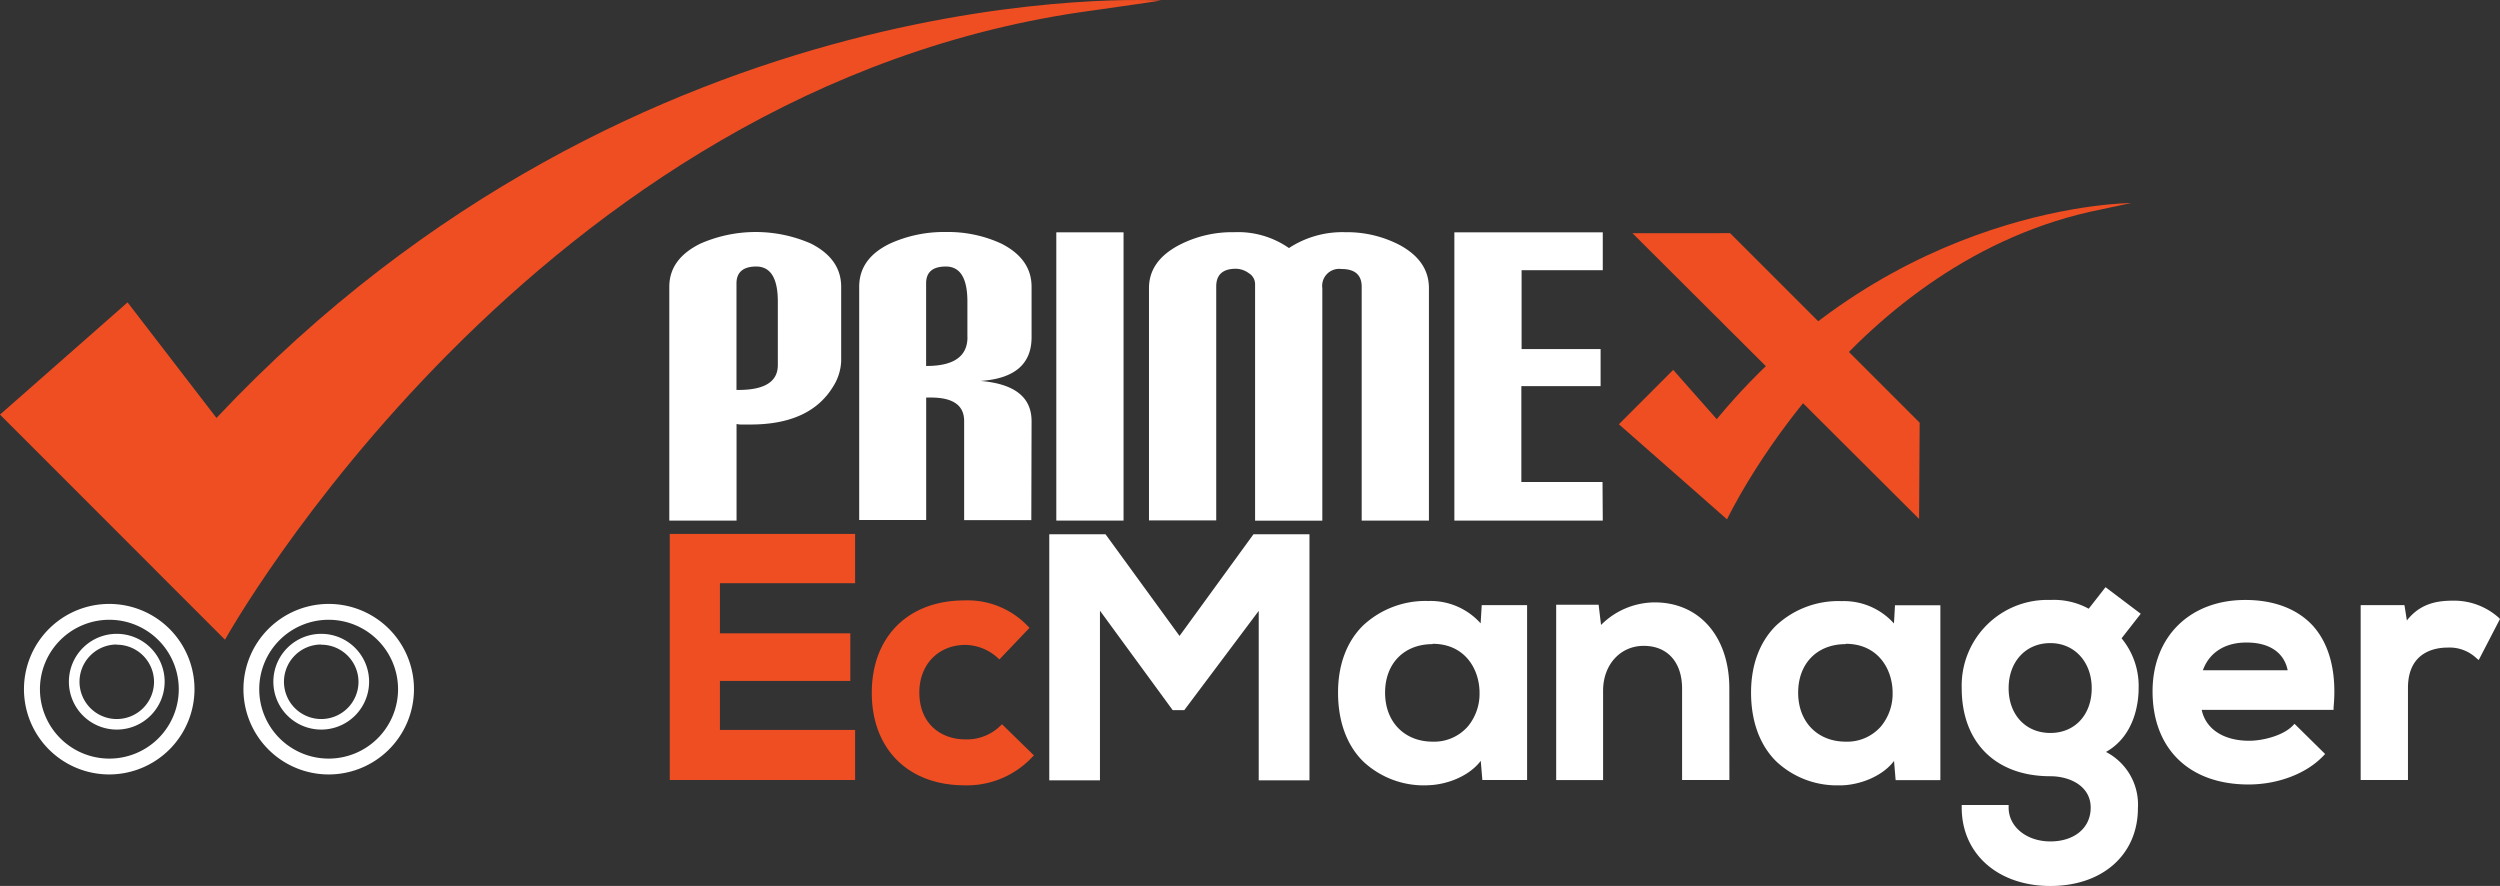 <svg id="Layer_1" data-name="Layer 1" xmlns="http://www.w3.org/2000/svg" viewBox="0 0 391.15 138.61"><rect x="0" y="0" width="391.15" height="138.61" fill="#333333" stroke="none"/><defs><style>.cls-1{fill:#ef4e23;}.cls-2{fill:#fff;}</style></defs><title>EC manager logo on Black</title><path class="cls-1" d="M38.44,89.52,24.53,71.44,4.57,89l25.57,25.58,9.63,9.64S88,37.42,175.66,25.75c4.23-.58,10.56-1.53,10.56-1.53S104.85,19,38.44,89.52Z" transform="translate(-4.57 -24.13)"/><path class="cls-2" d="M21.68,145.3A13.34,13.34,0,1,1,35,132,13.36,13.36,0,0,1,21.68,145.3Zm0-24.2A10.86,10.86,0,1,0,32.54,132,10.87,10.87,0,0,0,21.68,121.1Z" transform="translate(-4.57 -24.13)"/><path class="cls-2" d="M22.85,138.28a7.49,7.49,0,1,1,7.48-7.48A7.49,7.49,0,0,1,22.85,138.28Zm0-13.31a5.83,5.83,0,1,0,5.82,5.83A5.83,5.83,0,0,0,22.85,125Z" transform="translate(-4.57 -24.13)"/><path class="cls-2" d="M56,145.3A13.34,13.34,0,1,1,69.34,132,13.35,13.35,0,0,1,56,145.3Zm0-24.2A10.86,10.86,0,1,0,66.85,132,10.87,10.87,0,0,0,56,121.1Z" transform="translate(-4.57 -24.13)"/><path class="cls-2" d="M54.83,138.28a7.49,7.49,0,1,1,7.49-7.48A7.49,7.49,0,0,1,54.83,138.28Zm0-13.31a5.83,5.83,0,1,0,5.83,5.83A5.83,5.83,0,0,0,54.83,125Z" transform="translate(-4.57 -24.13)"/><path class="cls-1" d="M138,145.75H109.74V108.08H138V115H116.79v8.66h20.4v6.62h-20.4v8.51H138Z" transform="translate(-4.57 -24.13)"/><path class="cls-1" d="M138.36,146.17h-29v-38.5h29v7.71H117.21v7.84h20.4v7.45h-20.4v7.67h21.15Zm-28.2-.83h27.37v-6.17H116.38v-9.33h20.4v-5.79h-20.4v-9.49h21.15v-6.07H110.16Z" transform="translate(-4.57 -24.13)"/><path class="cls-1" d="M165.71,142.36a13.64,13.64,0,0,1-10.22,4.2c-7.7,0-14.1-4.63-14.1-14.05s6.4-14,14.1-14a12.59,12.59,0,0,1,9.58,3.93l-4.15,4.36a8.06,8.06,0,0,0-5.33-2.1,7.46,7.46,0,0,0-7.64,7.85c0,5.06,3.45,7.75,7.54,7.75a8,8,0,0,0,5.81-2.2Z" transform="translate(-4.57 -24.13)"/><path class="cls-1" d="M155.49,147c-8.82,0-14.52-5.68-14.52-14.47s5.7-14.46,14.52-14.46a13,13,0,0,1,9.87,4l.29.29-4.71,4.94-.3-.27a7.71,7.71,0,0,0-5-2c-4.25,0-7.23,3.06-7.23,7.44,0,5.07,3.58,7.34,7.13,7.34a7.48,7.48,0,0,0,5.52-2.09l.28-.28,5,4.88-.3.3A14,14,0,0,1,155.49,147Zm0-28.1c-8.32,0-13.69,5.35-13.69,13.63s5.37,13.64,13.69,13.64a13.16,13.16,0,0,0,9.63-3.79l-3.83-3.73a8.48,8.48,0,0,1-5.8,2.05c-4,0-8-2.53-8-8.17a7.9,7.9,0,0,1,8.05-8.27,8.52,8.52,0,0,1,5.3,2l3.59-3.78A12.14,12.14,0,0,0,155.49,118.88Z" transform="translate(-4.57 -24.13)"/><path class="cls-2" d="M201.93,118.47l-12.27,16.36h-1.4l-12-16.42v27.4h-7.11V108.13h8.18l11.79,16.2,11.78-16.2H209v37.68h-7.1Z" transform="translate(-4.57 -24.13)"/><path class="cls-2" d="M209.45,146.22h-7.94V119.71l-11.65,15.53h-1.81l-11.38-15.56v26.54h-7.93v-38.5h8.8l11.58,15.91,11.57-15.91h8.76Zm-7.11-.83h6.28V108.55h-7.5l-12,16.49-12-16.49h-7.56v36.84h6.28V117.15l12.63,17.26h1l12.89-17.18Z" transform="translate(-4.57 -24.13)"/><path class="cls-2" d="M236.8,119.22h6.29v26.53H236.9l-.32-3.87c-1.51,3.12-5.65,4.63-8.61,4.68-7.86.06-13.67-4.79-13.67-14.1,0-9.15,6.08-13.94,13.83-13.89,3.55,0,6.94,1.67,8.45,4.31Zm-15.94,13.24c0,5.06,3.5,8.07,7.86,8.07,10.34,0,10.34-16.09,0-16.09C224.36,124.44,220.86,127.4,220.86,132.46Z" transform="translate(-4.57 -24.13)"/><path class="cls-2" d="M227.84,147a13.85,13.85,0,0,1-10-3.75c-2.57-2.55-3.92-6.27-3.92-10.77,0-4.31,1.34-7.93,3.89-10.46A14.3,14.3,0,0,1,228,118.16h.12a10.51,10.51,0,0,1,8.11,3.5l.17-2.85h7.1v27.36h-7l-.25-3c-1.85,2.45-5.39,3.76-8.29,3.82Zm.17-28a13.46,13.46,0,0,0-9.65,3.6c-2.39,2.37-3.65,5.78-3.65,9.87,0,4.27,1.28,7.79,3.68,10.18a13,13,0,0,0,9.45,3.51H228c3.05-.06,6.86-1.6,8.24-4.45l.66-1.37.41,5h5.4V119.63h-5.49l-.28,4.66-.69-1.2C234.81,120.61,231.5,119,228,119Zm.71,22c-4.87,0-8.27-3.49-8.27-8.49s3.4-8.43,8.27-8.43c5.61,0,8.17,4.38,8.17,8.46a8.93,8.93,0,0,1-2,5.8A7.79,7.79,0,0,1,228.72,141Zm0-16.09c-4.45,0-7.44,3-7.44,7.6s3.06,7.66,7.44,7.66a7,7,0,0,0,5.5-2.37,8,8,0,0,0,1.84-5.26C236.06,128.81,233.76,124.86,228.72,124.86Z" transform="translate(-4.57 -24.13)"/><path class="cls-2" d="M268.17,145.75V131.87c0-4-2.21-7.11-6.41-7.11-4,0-6.78,3.4-6.78,7.43v13.56h-6.51V119.17h5.87l.43,3.6c2.69-2.63,5.38-4,8.72-4,6.24,0,11.24,4.68,11.24,13v13.93Z" transform="translate(-4.57 -24.13)"/><path class="cls-2" d="M275.15,146.17h-7.4v-14.3c0-4.13-2.29-6.69-6-6.69s-6.36,3-6.36,7v14h-7.34V118.75h6.64l.38,3.16a11.91,11.91,0,0,1,8.41-3.53c7,0,11.66,5.4,11.66,13.43Zm-6.57-.83h5.74V131.81c0-7.54-4.35-12.61-10.83-12.61-3.11,0-5.71,1.2-8.43,3.87l-.6.59-.49-4.08h-5.09v25.76h5.69V132.19c0-4.47,3.09-7.84,7.19-7.84s6.82,3,6.82,7.52Z" transform="translate(-4.57 -24.13)"/><path class="cls-2" d="M301.42,119.22h6.3v26.53h-6.19l-.32-3.87c-1.51,3.12-5.65,4.63-8.61,4.68-7.86.06-13.67-4.79-13.67-14.1,0-9.15,6.08-13.94,13.83-13.89,3.55,0,6.94,1.67,8.45,4.31Zm-15.93,13.24c0,5.06,3.5,8.07,7.86,8.07,10.33,0,10.33-16.09,0-16.09C289,124.44,285.49,127.4,285.49,132.46Z" transform="translate(-4.57 -24.13)"/><path class="cls-2" d="M292.47,147a13.85,13.85,0,0,1-10-3.75c-2.57-2.55-3.93-6.27-3.93-10.77,0-4.31,1.35-7.93,3.9-10.46a14.28,14.28,0,0,1,10.22-3.84h.13a10.52,10.52,0,0,1,8.11,3.5l.16-2.85h7.1v27.36h-7l-.25-3c-1.85,2.45-5.4,3.76-8.29,3.82Zm.17-28a13.46,13.46,0,0,0-9.65,3.6c-2.39,2.37-3.65,5.78-3.65,9.87,0,4.27,1.27,7.79,3.68,10.18a13,13,0,0,0,9.45,3.51h.13c3-.06,6.86-1.6,8.24-4.45l.66-1.37.41,5h5.4V119.63h-5.5l-.27,4.66-.69-1.2c-1.4-2.46-4.65-4.1-8.09-4.1Zm.71,22c-4.87,0-8.27-3.49-8.27-8.49s3.4-8.43,8.27-8.43c5.61,0,8.17,4.38,8.17,8.46a8.93,8.93,0,0,1-2,5.8A7.79,7.79,0,0,1,293.35,141Zm0-16.09c-4.45,0-7.44,3-7.44,7.6s3.06,7.66,7.44,7.66a7,7,0,0,0,5.5-2.37,8,8,0,0,0,1.84-5.26C300.69,128.81,298.39,124.86,293.35,124.86Z" transform="translate(-4.57 -24.13)"/><path class="cls-2" d="M334.09,116.53l4.84,3.66L336,124a11.28,11.28,0,0,1,2.8,7.86c0,3.28-1.24,7.91-5.6,9.9,4.42,2.2,5.49,5.38,5.49,8.77,0,7.32-5.59,11.84-13.29,11.84s-13.46-4.68-13.46-11.84h6.52c0,3.44,3.17,5.71,6.94,5.71s6.73-2,6.73-5.71-3.45-5.33-6.73-5.33c-8.29,0-13.46-5.06-13.46-13.34s6-13.46,13.46-13.46a10.55,10.55,0,0,1,6.08,1.51Zm-15.66,15.29c0,4.62,3.12,7.37,6.94,7.37s6.89-2.8,6.89-7.37-3.12-7.49-6.89-7.49S318.43,127.19,318.43,131.82Z" transform="translate(-4.57 -24.13)"/><path class="cls-2" d="M325.37,162.75c-8.17,0-13.87-5-13.87-12.26v-.41h7.34v.41c0,3,2.81,5.29,6.53,5.29s6.31-2.08,6.31-5.29c0-3.38-3.27-4.91-6.31-4.91-8.56,0-13.87-5.28-13.87-13.77A13.41,13.41,0,0,1,325.37,118a11.35,11.35,0,0,1,6,1.37L334,116l5.51,4.16-3,3.84a11.74,11.74,0,0,1,2.67,7.86c0,1.71-.38,7.26-5.11,9.92a9.26,9.26,0,0,1,5,8.76C339.08,157.82,333.57,162.75,325.37,162.75Zm-13-11.85c.22,6.51,5.52,11,13,11,7.7,0,12.88-4.59,12.88-11.43,0-4-1.62-6.58-5.26-8.4l-.77-.39.78-.36c5-2.27,5.36-7.86,5.36-9.53a11,11,0,0,0-2.7-7.58l-.23-.26,2.92-3.7-4.19-3.17-2.62,3.33-.32-.22a10.3,10.3,0,0,0-5.85-1.44c-7.68,0-13,5.37-13,13,0,8,5,12.94,13,12.94,3.44,0,7.14,1.79,7.14,5.74,0,3.66-2.87,6.12-7.14,6.12-4,0-7.1-2.43-7.34-5.71Zm13-11.3c-4.33,0-7.36-3.2-7.36-7.79s3.1-7.89,7.36-7.89,7.3,3.32,7.3,7.89S329.6,139.6,325.37,139.6Zm0-14.85c-3.85,0-6.53,2.9-6.53,7.06s2.68,7,6.53,7,6.47-2.86,6.47-7S329.12,124.75,325.37,124.75Z" transform="translate(-4.57 -24.13)"/><path class="cls-2" d="M348.56,134.83c.43,3.28,3.28,5.65,7.91,5.65,2.42,0,5.6-.91,7.11-2.48l4.19,4.15c-2.8,2.9-7.37,4.3-11.41,4.3-9.15,0-14.58-5.65-14.58-14.15,0-8.07,5.49-13.89,14.1-13.89,8.88,0,14.42,5.49,13.4,16.42ZM363,129.39c-.43-3.44-3.12-5.16-6.89-5.16-3.55,0-6.45,1.72-7.42,5.16Z" transform="translate(-4.57 -24.13)"/><path class="cls-2" d="M356.36,146.87c-9.25,0-15-5.58-15-14.57,0-8.55,5.83-14.3,14.51-14.3,4.49,0,8.13,1.4,10.54,4,2.65,2.92,3.79,7.35,3.27,12.83l0,.37H349.05c.63,3,3.43,4.83,7.42,4.83,2.2,0,5.34-.83,6.81-2.35l.29-.3,4.79,4.72-.29.3C365.44,145.17,361,146.87,356.36,146.87Zm-.48-28c-8.19,0-13.69,5.41-13.69,13.47,0,8.48,5.43,13.74,14.17,13.74a16,16,0,0,0,10.83-3.89l-3.62-3.57a11.78,11.78,0,0,1-7.1,2.31c-4.58,0-7.84-2.36-8.32-6l-.06-.47H368.9c.42-5.13-.62-9.1-3.09-11.81C363.56,120.13,360.13,118.83,355.88,118.83Zm7.57,11H348.12l.15-.53c1-3.42,3.89-5.47,7.82-5.47h0c4.2,0,6.86,2,7.3,5.53ZM349.23,129H362.5c-.56-2.77-2.86-4.34-6.41-4.34C352.71,124.64,350.24,126.21,349.23,129Z" transform="translate(-4.57 -24.13)"/><path class="cls-2" d="M380.42,119.22l.48,3.07c2.05-3.28,4.79-3.77,7.48-3.77a10.1,10.1,0,0,1,6.84,2.53l-3,5.71a6.54,6.54,0,0,0-4.74-1.73c-3.44,0-6.62,1.83-6.62,6.73v14h-6.57V119.22Z" transform="translate(-4.57 -24.13)"/><path class="cls-2" d="M381.32,146.17h-7.4V118.81h6.85l.38,2.4c2.11-2.71,4.82-3.1,7.23-3.1a10.51,10.51,0,0,1,7.13,2.65l.21.21-3.33,6.43-.4-.33a6.12,6.12,0,0,0-4.47-1.62c-1.87,0-6.2.61-6.2,6.31Zm-6.57-.83h5.74V131.76c0-4.47,2.63-7.14,7-7.14a6.77,6.77,0,0,1,4.6,1.5l2.59-5a9.83,9.83,0,0,0-6.33-2.2c-2.55,0-5.17.43-7.13,3.57l-.58.94-.61-3.82h-5.31Z" transform="translate(-4.57 -24.13)"/><path class="cls-2" d="M136.18,80.63a8,8,0,0,1-1.27,4Q131.3,90.55,122,90.55h-1.06a4.28,4.28,0,0,1-1.13-.08v15.11H109.29V69c0-2.91,1.62-5.16,4.88-6.76a21.53,21.53,0,0,1,17.28,0q4.73,2.4,4.73,6.76Zm-9.91-9.31q0-5.49-3.39-5.49c-2,0-3.08.88-3.08,2.63V85.14h.31c4.1,0,6.16-1.29,6.16-3.9Z" transform="translate(-4.57 -24.13)"/><path class="cls-2" d="M165.93,105.51H155.42V90q0-3.67-5.19-3.67h-.75v19.16H139V69q0-4.44,4.82-6.76a20.41,20.41,0,0,1,8.74-1.81,19.88,19.88,0,0,1,8.67,1.81q4.74,2.4,4.74,6.76v7.89c0,4.2-2.66,6.49-8,6.84,5.36.45,8,2.55,8,6.3Zm-10-28.63V71.32c0-3.66-1.12-5.49-3.38-5.49-2.05,0-3.08.88-3.08,2.63V81.39h.07C153.81,81.39,155.94,79.88,155.94,76.88Z" transform="translate(-4.57 -24.13)"/><path class="cls-2" d="M180.36,105.58H169.84V60.48h10.52Z" transform="translate(-4.57 -24.13)"/><path class="cls-2" d="M228.14,105.58H217.62V69c0-1.85-1.05-2.78-3.16-2.78a2.66,2.66,0,0,0-3,3v36.37H200.94v-37a2,2,0,0,0-1-1.73,3.46,3.46,0,0,0-2-.68c-2.06,0-3.08.93-3.08,2.78v36.59H184.34V69.21q0-4.27,4.74-6.75a18,18,0,0,1,8.59-2,13.94,13.94,0,0,1,8.57,2.48,15.23,15.23,0,0,1,8.81-2.48,17.82,17.82,0,0,1,8.5,2q4.59,2.48,4.59,6.75Z" transform="translate(-4.57 -24.13)"/><path class="cls-2" d="M255.34,105.58H232.12V60.48h23.22v5.93h-12.7V78.75H255v5.79h-12.4v15h12.7Z" transform="translate(-4.57 -24.13)"/><polygon class="cls-1" points="300.26 81.19 255.42 36.49 270.69 36.48 300.35 66.13 300.26 81.19"/><path class="cls-1" d="M273.17,89.71,266.36,82l-8.5,8.51,12.29,10.8,4.63,4.08S294,64.73,333.29,56.9c1.89-.39,4.72-1,4.72-1S301.1,55.9,273.17,89.71Z" transform="translate(-4.57 -24.13)"/></svg>